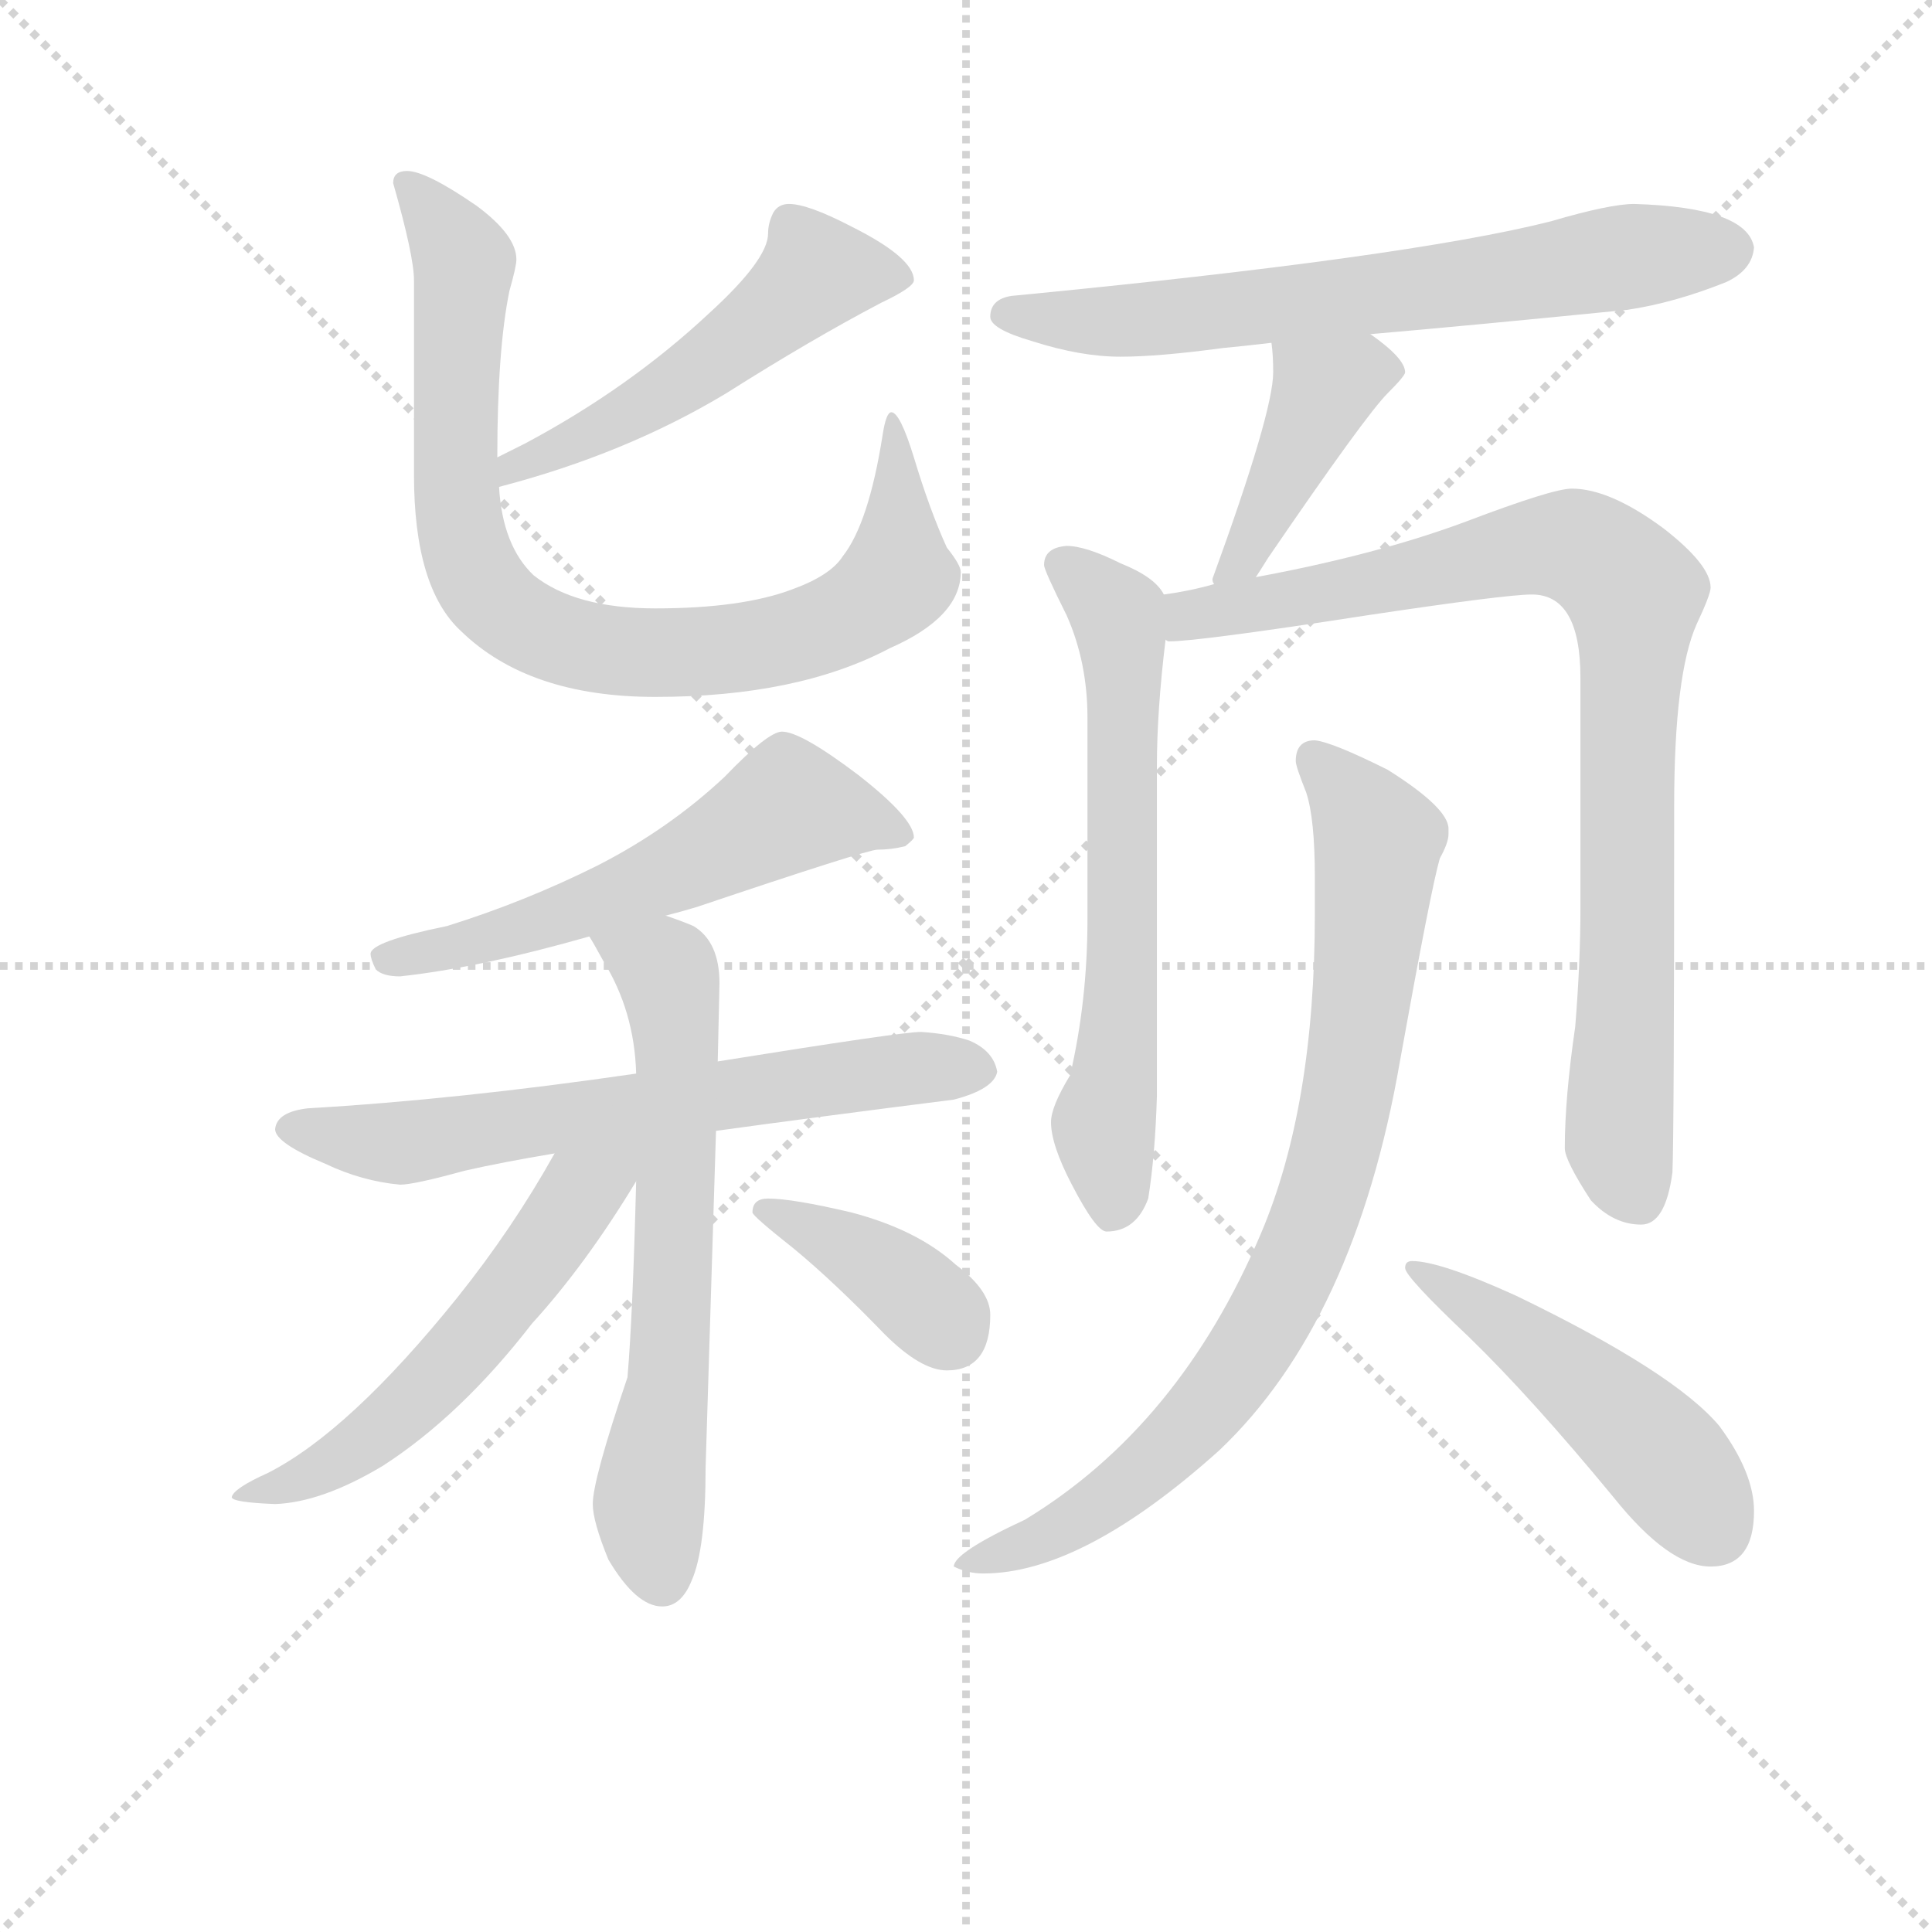 <svg version="1.1" viewBox="0 0 1024 1024" xmlns="http://www.w3.org/2000/svg">
  <g stroke="lightgray" stroke-dasharray="1,1" stroke-width="1" transform="scale(4, 4)">
    <line x1="0" y1="0" x2="256" y2="256"></line>
    <line x1="256" y1="0" x2="0" y2="256"></line>
    <line x1="128" y1="0" x2="128" y2="256"></line>
    <line x1="0" y1="128" x2="256" y2="128"></line>
  </g>
<g transform="scale(0.92, -0.92) translate(60, -900)">
   <style type="text/css">
    @keyframes keyframes0 {
      from {
       stroke: blue;
       stroke-dashoffset: 518;
       stroke-width: 128;
       }
       63% {
       animation-timing-function: step-end;
       stroke: blue;
       stroke-dashoffset: 0;
       stroke-width: 128;
       }
       to {
       stroke: black;
       stroke-width: 1024;
       }
       }
       #make-me-a-hanzi-animation-0 {
         animation: keyframes0 0.672s both;
         animation-delay: 0s;
         animation-timing-function: linear;
       }
    @keyframes keyframes1 {
      from {
       stroke: blue;
       stroke-dashoffset: 847;
       stroke-width: 128;
       }
       73% {
       animation-timing-function: step-end;
       stroke: blue;
       stroke-dashoffset: 0;
       stroke-width: 128;
       }
       to {
       stroke: black;
       stroke-width: 1024;
       }
       }
       #make-me-a-hanzi-animation-1 {
         animation: keyframes1 0.939s both;
         animation-delay: 0.672s;
         animation-timing-function: linear;
       }
    @keyframes keyframes2 {
      from {
       stroke: blue;
       stroke-dashoffset: 576;
       stroke-width: 128;
       }
       65% {
       animation-timing-function: step-end;
       stroke: blue;
       stroke-dashoffset: 0;
       stroke-width: 128;
       }
       to {
       stroke: black;
       stroke-width: 1024;
       }
       }
       #make-me-a-hanzi-animation-2 {
         animation: keyframes2 0.719s both;
         animation-delay: 1.611s;
         animation-timing-function: linear;
       }
    @keyframes keyframes3 {
      from {
       stroke: blue;
       stroke-dashoffset: 657;
       stroke-width: 128;
       }
       68% {
       animation-timing-function: step-end;
       stroke: blue;
       stroke-dashoffset: 0;
       stroke-width: 128;
       }
       to {
       stroke: black;
       stroke-width: 1024;
       }
       }
       #make-me-a-hanzi-animation-3 {
         animation: keyframes3 0.785s both;
         animation-delay: 2.33s;
         animation-timing-function: linear;
       }
    @keyframes keyframes4 {
      from {
       stroke: blue;
       stroke-dashoffset: 649;
       stroke-width: 128;
       }
       68% {
       animation-timing-function: step-end;
       stroke: blue;
       stroke-dashoffset: 0;
       stroke-width: 128;
       }
       to {
       stroke: black;
       stroke-width: 1024;
       }
       }
       #make-me-a-hanzi-animation-4 {
         animation: keyframes4 0.778s both;
         animation-delay: 3.114s;
         animation-timing-function: linear;
       }
    @keyframes keyframes5 {
      from {
       stroke: blue;
       stroke-dashoffset: 561;
       stroke-width: 128;
       }
       65% {
       animation-timing-function: step-end;
       stroke: blue;
       stroke-dashoffset: 0;
       stroke-width: 128;
       }
       to {
       stroke: black;
       stroke-width: 1024;
       }
       }
       #make-me-a-hanzi-animation-5 {
         animation: keyframes5 0.707s both;
         animation-delay: 3.892s;
         animation-timing-function: linear;
       }
    @keyframes keyframes6 {
      from {
       stroke: blue;
       stroke-dashoffset: 385;
       stroke-width: 128;
       }
       56% {
       animation-timing-function: step-end;
       stroke: blue;
       stroke-dashoffset: 0;
       stroke-width: 128;
       }
       to {
       stroke: black;
       stroke-width: 1024;
       }
       }
       #make-me-a-hanzi-animation-6 {
         animation: keyframes6 0.563s both;
         animation-delay: 4.599s;
         animation-timing-function: linear;
       }
    @keyframes keyframes7 {
      from {
       stroke: blue;
       stroke-dashoffset: 676;
       stroke-width: 128;
       }
       69% {
       animation-timing-function: step-end;
       stroke: blue;
       stroke-dashoffset: 0;
       stroke-width: 128;
       }
       to {
       stroke: black;
       stroke-width: 1024;
       }
       }
       #make-me-a-hanzi-animation-7 {
         animation: keyframes7 0.8s both;
         animation-delay: 5.162s;
         animation-timing-function: linear;
       }
    @keyframes keyframes8 {
      from {
       stroke: blue;
       stroke-dashoffset: 421;
       stroke-width: 128;
       }
       58% {
       animation-timing-function: step-end;
       stroke: blue;
       stroke-dashoffset: 0;
       stroke-width: 128;
       }
       to {
       stroke: black;
       stroke-width: 1024;
       }
       }
       #make-me-a-hanzi-animation-8 {
         animation: keyframes8 0.593s both;
         animation-delay: 5.962s;
         animation-timing-function: linear;
       }
    @keyframes keyframes9 {
      from {
       stroke: blue;
       stroke-dashoffset: 643;
       stroke-width: 128;
       }
       68% {
       animation-timing-function: step-end;
       stroke: blue;
       stroke-dashoffset: 0;
       stroke-width: 128;
       }
       to {
       stroke: black;
       stroke-width: 1024;
       }
       }
       #make-me-a-hanzi-animation-9 {
         animation: keyframes9 0.773s both;
         animation-delay: 6.555s;
         animation-timing-function: linear;
       }
    @keyframes keyframes10 {
      from {
       stroke: blue;
       stroke-dashoffset: 888;
       stroke-width: 128;
       }
       74% {
       animation-timing-function: step-end;
       stroke: blue;
       stroke-dashoffset: 0;
       stroke-width: 128;
       }
       to {
       stroke: black;
       stroke-width: 1024;
       }
       }
       #make-me-a-hanzi-animation-10 {
         animation: keyframes10 0.973s both;
         animation-delay: 7.328s;
         animation-timing-function: linear;
       }
    @keyframes keyframes11 {
      from {
       stroke: blue;
       stroke-dashoffset: 834;
       stroke-width: 128;
       }
       73% {
       animation-timing-function: step-end;
       stroke: blue;
       stroke-dashoffset: 0;
       stroke-width: 128;
       }
       to {
       stroke: black;
       stroke-width: 1024;
       }
       }
       #make-me-a-hanzi-animation-11 {
         animation: keyframes11 0.929s both;
         animation-delay: 8.301s;
         animation-timing-function: linear;
       }
    @keyframes keyframes12 {
      from {
       stroke: blue;
       stroke-dashoffset: 488;
       stroke-width: 128;
       }
       61% {
       animation-timing-function: step-end;
       stroke: blue;
       stroke-dashoffset: 0;
       stroke-width: 128;
       }
       to {
       stroke: black;
       stroke-width: 1024;
       }
       }
       #make-me-a-hanzi-animation-12 {
         animation: keyframes12 0.647s both;
         animation-delay: 9.23s;
         animation-timing-function: linear;
       }
</style>
<path d="M 227.5 619.5 Q 300.5 638.5 358.5 673.5 Q 407.5 704.5 447.5 725.5 Q 466.5 734.5 466.5 738.5 Q 466.5 751.5 430.5 769.5 Q 405.5 782.5 394.5 782.5 Q 388.5 782.5 385.5 777.5 Q 382.5 771.5 382.5 765.5 Q 382.5 750.5 348.5 719.5 Q 302.5 676.5 242.5 644.5 L 226.5 636.5 C 199.5 623.5 198.5 611.5 227.5 619.5 Z" fill="lightgray"></path> 
<path d="M 174.5 801.5 Q 166.5 801.5 166.5 794.5 Q 178.5 752.5 178.5 738.5 L 178.5 626.5 Q 178.5 561.5 205.5 536.5 Q 244.5 498.5 317.5 498.5 Q 399.5 498.5 452.5 526.5 Q 493.5 544.5 493.5 570.5 Q 493.5 574.5 485.5 584.5 Q 475.5 606.5 466.5 636.5 Q 458.5 662.5 453.5 662.5 Q 450.5 662.5 448.5 649.5 Q 440.5 598.5 425.5 579.5 Q 418.5 568.5 396.5 560.5 Q 367.5 549.5 317.5 549.5 Q 271.5 549.5 247.5 568.5 Q 229.5 585.5 227.5 619.5 L 226.5 636.5 Q 226.5 698.5 233.5 732.5 Q 237.5 746.5 237.5 750.5 Q 237.5 764.5 214.5 781.5 Q 185.5 801.5 174.5 801.5 Z" fill="lightgray"></path> 
<path d="M 390.5 478.5 Q 382.5 478.5 357.5 452.5 Q 325.5 422.5 284.5 401.5 Q 242.5 380.5 197.5 366.5 Q 153.5 357.5 153.5 350.5 Q 153.5 347.5 156.5 341.5 Q 160.5 337.5 170.5 337.5 Q 216.5 342.5 279.5 360.5 L 323.5 372.5 Q 331.5 374.5 341.5 377.5 Q 439.5 410.5 445.5 410.5 Q 453.5 410.5 461.5 412.5 Q 466.5 416.5 466.5 417.5 Q 466.5 428.5 434.5 453.5 Q 401.5 478.5 390.5 478.5 Z" fill="lightgray"></path> 
<path d="M 306.5 281.5 Q 203.5 266.5 117.5 261.5 Q 99.5 259.5 98.5 249.5 Q 98.5 241.5 127.5 229.5 Q 148.5 219.5 170.5 217.5 Q 178.5 217.5 207.5 225.5 Q 229.5 230.5 259.5 235.5 L 352.5 248.5 Q 410.5 256.5 489.5 266.5 Q 512.5 272.5 514.5 282.5 Q 512.5 294.5 498.5 300.5 Q 486.5 304.5 470.5 305.5 Q 459.5 305.5 353.5 288.5 L 306.5 281.5 Z" fill="lightgray"></path> 
<path d="M 279.5 360.5 Q 281.5 357.5 287.5 346.5 Q 305.5 317.5 306.5 281.5 L 306.5 219.5 Q 304.5 141.5 301.5 106.5 Q 281.5 47.5 281.5 33.5 Q 281.5 23.5 290.5 1.5 Q 306.5 -25.5 321.5 -25.5 Q 332.5 -25.5 338.5 -10.5 Q 346.5 7.5 346.5 54.5 L 352.5 248.5 L 353.5 288.5 L 354.5 333.5 Q 354.5 357.5 339.5 366.5 Q 332.5 369.5 323.5 372.5 C 295.5 382.5 264.5 386.5 279.5 360.5 Z" fill="lightgray"></path> 
<path d="M 259.5 235.5 Q 235.5 192.5 203.5 152.5 Q 141.5 75.5 94.5 51.5 Q 74.5 42.5 73.5 37.5 Q 73.5 34.5 98.5 33.5 Q 125.5 34.5 160.5 55.5 Q 205.5 84.5 246.5 137.5 Q 277.5 171.5 306.5 219.5 C 323.5 246.5 292.5 293.5 259.5 235.5 Z" fill="lightgray"></path> 
<path d="M 382.5 209.5 Q 373.5 209.5 373.5 201.5 Q 373.5 199.5 397.5 180.5 Q 420.5 161.5 449.5 131.5 Q 470.5 110.5 485.5 110.5 Q 510.5 110.5 510.5 142.5 Q 510.5 156.5 490.5 171.5 Q 468.5 191.5 430.5 201.5 Q 396.5 209.5 382.5 209.5 Z" fill="lightgray"></path> 
<path d="M 729.5 707.5 Q 787.5 712.5 877.5 721.5 Q 904.5 725.5 934.5 737.5 Q 949.5 744.5 950.5 757.5 Q 946.5 780.5 881.5 782.5 Q 867.5 782.5 833.5 772.5 Q 750.5 751.5 522.5 729.5 Q 510.5 727.5 510.5 717.5 Q 510.5 710.5 534.5 703.5 Q 562.5 694.5 585.5 694.5 Q 607.5 694.5 644.5 699.5 Q 655.5 700.5 672.5 702.5 L 729.5 707.5 Z" fill="lightgray"></path> 
<path d="M 672.5 702.5 Q 673.5 695.5 673.5 685.5 Q 673.5 662.5 638.5 566.5 Q 638.5 564.5 639.5 563.5 C 639.5 533.5 647.5 542.5 663.5 567.5 Q 665.5 570.5 670.5 578.5 Q 726.5 660.5 739.5 673.5 Q 749.5 683.5 749.5 685.5 Q 749.5 693.5 729.5 707.5 C 705.5 725.5 669.5 732.5 672.5 702.5 Z" fill="lightgray"></path> 
<path d="M 610.5 557.5 Q 605.5 567.5 585.5 575.5 Q 565.5 585.5 554.5 585.5 Q 541.5 584.5 541.5 574.5 Q 541.5 571.5 554.5 545.5 Q 566.5 518.5 566.5 486.5 L 566.5 370.5 Q 566.5 323.5 556.5 280.5 Q 545.5 262.5 545.5 253.5 Q 545.5 240.5 557.5 217.5 Q 571.5 190.5 577.5 190.5 Q 594.5 190.5 601.5 209.5 Q 605.5 234.5 606.5 268.5 L 606.5 458.5 Q 606.5 490.5 611.5 531.5 C 614.5 553.5 614.5 553.5 610.5 557.5 Z" fill="lightgray"></path> 
<path d="M 639.5 563.5 Q 625.5 559.5 610.5 557.5 C 580.5 552.5 581.5 530.5 611.5 531.5 Q 612.5 530.5 613.5 530.5 Q 630.5 530.5 727.5 545.5 Q 807.5 557.5 822.5 557.5 Q 850.5 557.5 850.5 509.5 L 850.5 376.5 Q 850.5 345.5 847.5 308.5 Q 841.5 267.5 841.5 238.5 Q 841.5 231.5 856.5 208.5 Q 869.5 194.5 885.5 194.5 Q 899.5 194.5 903.5 224.5 Q 904.5 247.5 904.5 435.5 Q 904.5 511.5 917.5 540.5 Q 925.5 557.5 925.5 561.5 Q 925.5 574.5 898.5 595.5 Q 867.5 618.5 845.5 618.5 Q 834.5 618.5 784.5 599.5 Q 733.5 580.5 663.5 567.5 L 639.5 563.5 Z" fill="lightgray"></path> 
<path d="M 697.5 473.5 Q 686.5 473.5 686.5 461.5 Q 686.5 458.5 692.5 443.5 Q 697.5 428.5 697.5 394.5 L 697.5 373.5 Q 697.5 262.5 666.5 189.5 Q 619.5 78.5 530.5 24.5 Q 489.5 5.5 489.5 -2.5 Q 497.5 -6.5 506.5 -6.5 Q 563.5 -6.5 642.5 64.5 Q 720.5 138.5 746.5 288.5 Q 764.5 388.5 769.5 405.5 Q 774.5 414.5 774.5 419.5 L 774.5 422.5 Q 774.5 434.5 739.5 456.5 Q 707.5 472.5 697.5 473.5 Z" fill="lightgray"></path> 
<path d="M 753.5 173.5 Q 749.5 173.5 749.5 169.5 Q 749.5 164.5 786.5 129.5 Q 822.5 94.5 869.5 37.5 Q 901.5 -2.5 925.5 -2.5 Q 950.5 -2.5 950.5 29.5 Q 950.5 51.5 930.5 78.5 Q 904.5 109.5 813.5 153.5 Q 769.5 173.5 753.5 173.5 Z" fill="lightgray"></path> 
      <clipPath id="make-me-a-hanzi-clip-0">
      <path d="M 227.5 619.5 Q 300.5 638.5 358.5 673.5 Q 407.5 704.5 447.5 725.5 Q 466.5 734.5 466.5 738.5 Q 466.5 751.5 430.5 769.5 Q 405.5 782.5 394.5 782.5 Q 388.5 782.5 385.5 777.5 Q 382.5 771.5 382.5 765.5 Q 382.5 750.5 348.5 719.5 Q 302.5 676.5 242.5 644.5 L 226.5 636.5 C 199.5 623.5 198.5 611.5 227.5 619.5 Z" fill="lightgray"></path>
      </clipPath>
      <path clip-path="url(#make-me-a-hanzi-clip-0)" d="M 458.5 740.5 L 410.5 743.5 L 342.5 686.5 L 242.5 634.5 L 234.5 624.5 " fill="none" id="make-me-a-hanzi-animation-0" stroke-dasharray="390 780" stroke-linecap="round"></path>

      <clipPath id="make-me-a-hanzi-clip-1">
      <path d="M 174.5 801.5 Q 166.5 801.5 166.5 794.5 Q 178.5 752.5 178.5 738.5 L 178.5 626.5 Q 178.5 561.5 205.5 536.5 Q 244.5 498.5 317.5 498.5 Q 399.5 498.5 452.5 526.5 Q 493.5 544.5 493.5 570.5 Q 493.5 574.5 485.5 584.5 Q 475.5 606.5 466.5 636.5 Q 458.5 662.5 453.5 662.5 Q 450.5 662.5 448.5 649.5 Q 440.5 598.5 425.5 579.5 Q 418.5 568.5 396.5 560.5 Q 367.5 549.5 317.5 549.5 Q 271.5 549.5 247.5 568.5 Q 229.5 585.5 227.5 619.5 L 226.5 636.5 Q 226.5 698.5 233.5 732.5 Q 237.5 746.5 237.5 750.5 Q 237.5 764.5 214.5 781.5 Q 185.5 801.5 174.5 801.5 Z" fill="lightgray"></path>
      </clipPath>
      <path clip-path="url(#make-me-a-hanzi-clip-1)" d="M 176.5 790.5 L 195.5 770.5 L 207.5 745.5 L 202.5 617.5 L 207.5 585.5 L 216.5 564.5 L 245.5 538.5 L 279.5 526.5 L 342.5 524.5 L 400.5 533.5 L 434.5 548.5 L 456.5 567.5 L 458.5 644.5 L 452.5 655.5 " fill="none" id="make-me-a-hanzi-animation-1" stroke-dasharray="719 1438" stroke-linecap="round"></path>

      <clipPath id="make-me-a-hanzi-clip-2">
      <path d="M 390.5 478.5 Q 382.5 478.5 357.5 452.5 Q 325.5 422.5 284.5 401.5 Q 242.5 380.5 197.5 366.5 Q 153.5 357.5 153.5 350.5 Q 153.5 347.5 156.5 341.5 Q 160.5 337.5 170.5 337.5 Q 216.5 342.5 279.5 360.5 L 323.5 372.5 Q 331.5 374.5 341.5 377.5 Q 439.5 410.5 445.5 410.5 Q 453.5 410.5 461.5 412.5 Q 466.5 416.5 466.5 417.5 Q 466.5 428.5 434.5 453.5 Q 401.5 478.5 390.5 478.5 Z" fill="lightgray"></path>
      </clipPath>
      <path clip-path="url(#make-me-a-hanzi-clip-2)" d="M 460.5 418.5 L 394.5 435.5 L 296.5 384.5 L 218.5 357.5 L 160.5 347.5 " fill="none" id="make-me-a-hanzi-animation-2" stroke-dasharray="448 896" stroke-linecap="round"></path>

      <clipPath id="make-me-a-hanzi-clip-3">
      <path d="M 306.5 281.5 Q 203.5 266.5 117.5 261.5 Q 99.5 259.5 98.5 249.5 Q 98.5 241.5 127.5 229.5 Q 148.5 219.5 170.5 217.5 Q 178.5 217.5 207.5 225.5 Q 229.5 230.5 259.5 235.5 L 352.5 248.5 Q 410.5 256.5 489.5 266.5 Q 512.5 272.5 514.5 282.5 Q 512.5 294.5 498.5 300.5 Q 486.5 304.5 470.5 305.5 Q 459.5 305.5 353.5 288.5 L 306.5 281.5 Z" fill="lightgray"></path>
      </clipPath>
      <path clip-path="url(#make-me-a-hanzi-clip-3)" d="M 106.5 250.5 L 179.5 242.5 L 368.5 272.5 L 475.5 285.5 L 503.5 283.5 " fill="none" id="make-me-a-hanzi-animation-3" stroke-dasharray="529 1058" stroke-linecap="round"></path>

      <clipPath id="make-me-a-hanzi-clip-4">
      <path d="M 279.5 360.5 Q 281.5 357.5 287.5 346.5 Q 305.5 317.5 306.5 281.5 L 306.5 219.5 Q 304.5 141.5 301.5 106.5 Q 281.5 47.5 281.5 33.5 Q 281.5 23.5 290.5 1.5 Q 306.5 -25.5 321.5 -25.5 Q 332.5 -25.5 338.5 -10.5 Q 346.5 7.5 346.5 54.5 L 352.5 248.5 L 353.5 288.5 L 354.5 333.5 Q 354.5 357.5 339.5 366.5 Q 332.5 369.5 323.5 372.5 C 295.5 382.5 264.5 386.5 279.5 360.5 Z" fill="lightgray"></path>
      </clipPath>
      <path clip-path="url(#make-me-a-hanzi-clip-4)" d="M 287.5 361.5 L 321.5 342.5 L 330.5 296.5 L 325.5 107.5 L 313.5 33.5 L 320.5 -9.5 " fill="none" id="make-me-a-hanzi-animation-4" stroke-dasharray="521 1042" stroke-linecap="round"></path>

      <clipPath id="make-me-a-hanzi-clip-5">
      <path d="M 259.5 235.5 Q 235.5 192.5 203.5 152.5 Q 141.5 75.5 94.5 51.5 Q 74.5 42.5 73.5 37.5 Q 73.5 34.5 98.5 33.5 Q 125.5 34.5 160.5 55.5 Q 205.5 84.5 246.5 137.5 Q 277.5 171.5 306.5 219.5 C 323.5 246.5 292.5 293.5 259.5 235.5 Z" fill="lightgray"></path>
      </clipPath>
      <path clip-path="url(#make-me-a-hanzi-clip-5)" d="M 299.5 236.5 L 268.5 205.5 L 205.5 120.5 L 156.5 73.5 L 123.5 51.5 L 77.5 39.5 " fill="none" id="make-me-a-hanzi-animation-5" stroke-dasharray="433 866" stroke-linecap="round"></path>

      <clipPath id="make-me-a-hanzi-clip-6">
      <path d="M 382.5 209.5 Q 373.5 209.5 373.5 201.5 Q 373.5 199.5 397.5 180.5 Q 420.5 161.5 449.5 131.5 Q 470.5 110.5 485.5 110.5 Q 510.5 110.5 510.5 142.5 Q 510.5 156.5 490.5 171.5 Q 468.5 191.5 430.5 201.5 Q 396.5 209.5 382.5 209.5 Z" fill="lightgray"></path>
      </clipPath>
      <path clip-path="url(#make-me-a-hanzi-clip-6)" d="M 380.5 202.5 L 443.5 172.5 L 487.5 132.5 " fill="none" id="make-me-a-hanzi-animation-6" stroke-dasharray="257 514" stroke-linecap="round"></path>

      <clipPath id="make-me-a-hanzi-clip-7">
      <path d="M 729.5 707.5 Q 787.5 712.5 877.5 721.5 Q 904.5 725.5 934.5 737.5 Q 949.5 744.5 950.5 757.5 Q 946.5 780.5 881.5 782.5 Q 867.5 782.5 833.5 772.5 Q 750.5 751.5 522.5 729.5 Q 510.5 727.5 510.5 717.5 Q 510.5 710.5 534.5 703.5 Q 562.5 694.5 585.5 694.5 Q 607.5 694.5 644.5 699.5 Q 655.5 700.5 672.5 702.5 L 729.5 707.5 Z" fill="lightgray"></path>
      </clipPath>
      <path clip-path="url(#make-me-a-hanzi-clip-7)" d="M 519.5 718.5 L 633.5 718.5 L 937.5 756.5 " fill="none" id="make-me-a-hanzi-animation-7" stroke-dasharray="548 1096" stroke-linecap="round"></path>

      <clipPath id="make-me-a-hanzi-clip-8">
      <path d="M 672.5 702.5 Q 673.5 695.5 673.5 685.5 Q 673.5 662.5 638.5 566.5 Q 638.5 564.5 639.5 563.5 C 639.5 533.5 647.5 542.5 663.5 567.5 Q 665.5 570.5 670.5 578.5 Q 726.5 660.5 739.5 673.5 Q 749.5 683.5 749.5 685.5 Q 749.5 693.5 729.5 707.5 C 705.5 725.5 669.5 732.5 672.5 702.5 Z" fill="lightgray"></path>
      </clipPath>
      <path clip-path="url(#make-me-a-hanzi-clip-8)" d="M 737.5 685.5 L 725.5 687.5 L 702.5 675.5 L 655.5 578.5 L 645.5 576.5 L 645.5 567.5 " fill="none" id="make-me-a-hanzi-animation-8" stroke-dasharray="293 586" stroke-linecap="round"></path>

      <clipPath id="make-me-a-hanzi-clip-9">
      <path d="M 610.5 557.5 Q 605.5 567.5 585.5 575.5 Q 565.5 585.5 554.5 585.5 Q 541.5 584.5 541.5 574.5 Q 541.5 571.5 554.5 545.5 Q 566.5 518.5 566.5 486.5 L 566.5 370.5 Q 566.5 323.5 556.5 280.5 Q 545.5 262.5 545.5 253.5 Q 545.5 240.5 557.5 217.5 Q 571.5 190.5 577.5 190.5 Q 594.5 190.5 601.5 209.5 Q 605.5 234.5 606.5 268.5 L 606.5 458.5 Q 606.5 490.5 611.5 531.5 C 614.5 553.5 614.5 553.5 610.5 557.5 Z" fill="lightgray"></path>
      </clipPath>
      <path clip-path="url(#make-me-a-hanzi-clip-9)" d="M 552.5 574.5 L 583.5 546.5 L 586.5 526.5 L 587.5 355.5 L 575.5 252.5 L 581.5 202.5 " fill="none" id="make-me-a-hanzi-animation-9" stroke-dasharray="515 1030" stroke-linecap="round"></path>

      <clipPath id="make-me-a-hanzi-clip-10">
      <path d="M 639.5 563.5 Q 625.5 559.5 610.5 557.5 C 580.5 552.5 581.5 530.5 611.5 531.5 Q 612.5 530.5 613.5 530.5 Q 630.5 530.5 727.5 545.5 Q 807.5 557.5 822.5 557.5 Q 850.5 557.5 850.5 509.5 L 850.5 376.5 Q 850.5 345.5 847.5 308.5 Q 841.5 267.5 841.5 238.5 Q 841.5 231.5 856.5 208.5 Q 869.5 194.5 885.5 194.5 Q 899.5 194.5 903.5 224.5 Q 904.5 247.5 904.5 435.5 Q 904.5 511.5 917.5 540.5 Q 925.5 557.5 925.5 561.5 Q 925.5 574.5 898.5 595.5 Q 867.5 618.5 845.5 618.5 Q 834.5 618.5 784.5 599.5 Q 733.5 580.5 663.5 567.5 L 639.5 563.5 Z" fill="lightgray"></path>
      </clipPath>
      <path clip-path="url(#make-me-a-hanzi-clip-10)" d="M 615.5 537.5 L 635.5 548.5 L 713.5 558.5 L 824.5 585.5 L 852.5 583.5 L 881.5 558.5 L 872.5 243.5 L 883.5 210.5 " fill="none" id="make-me-a-hanzi-animation-10" stroke-dasharray="760 1520" stroke-linecap="round"></path>

      <clipPath id="make-me-a-hanzi-clip-11">
      <path d="M 697.5 473.5 Q 686.5 473.5 686.5 461.5 Q 686.5 458.5 692.5 443.5 Q 697.5 428.5 697.5 394.5 L 697.5 373.5 Q 697.5 262.5 666.5 189.5 Q 619.5 78.5 530.5 24.5 Q 489.5 5.5 489.5 -2.5 Q 497.5 -6.5 506.5 -6.5 Q 563.5 -6.5 642.5 64.5 Q 720.5 138.5 746.5 288.5 Q 764.5 388.5 769.5 405.5 Q 774.5 414.5 774.5 419.5 L 774.5 422.5 Q 774.5 434.5 739.5 456.5 Q 707.5 472.5 697.5 473.5 Z" fill="lightgray"></path>
      </clipPath>
      <path clip-path="url(#make-me-a-hanzi-clip-11)" d="M 696.5 463.5 L 719.5 439.5 L 733.5 411.5 L 716.5 266.5 L 682.5 161.5 L 647.5 104.5 L 607.5 59.5 L 568.5 28.5 L 494.5 -2.5 " fill="none" id="make-me-a-hanzi-animation-11" stroke-dasharray="706 1412" stroke-linecap="round"></path>

      <clipPath id="make-me-a-hanzi-clip-12">
      <path d="M 753.5 173.5 Q 749.5 173.5 749.5 169.5 Q 749.5 164.5 786.5 129.5 Q 822.5 94.5 869.5 37.5 Q 901.5 -2.5 925.5 -2.5 Q 950.5 -2.5 950.5 29.5 Q 950.5 51.5 930.5 78.5 Q 904.5 109.5 813.5 153.5 Q 769.5 173.5 753.5 173.5 Z" fill="lightgray"></path>
      </clipPath>
      <path clip-path="url(#make-me-a-hanzi-clip-12)" d="M 753.5 169.5 L 797.5 144.5 L 871.5 86.5 L 927.5 19.5 " fill="none" id="make-me-a-hanzi-animation-12" stroke-dasharray="360 720" stroke-linecap="round"></path>

</g>
</svg>
